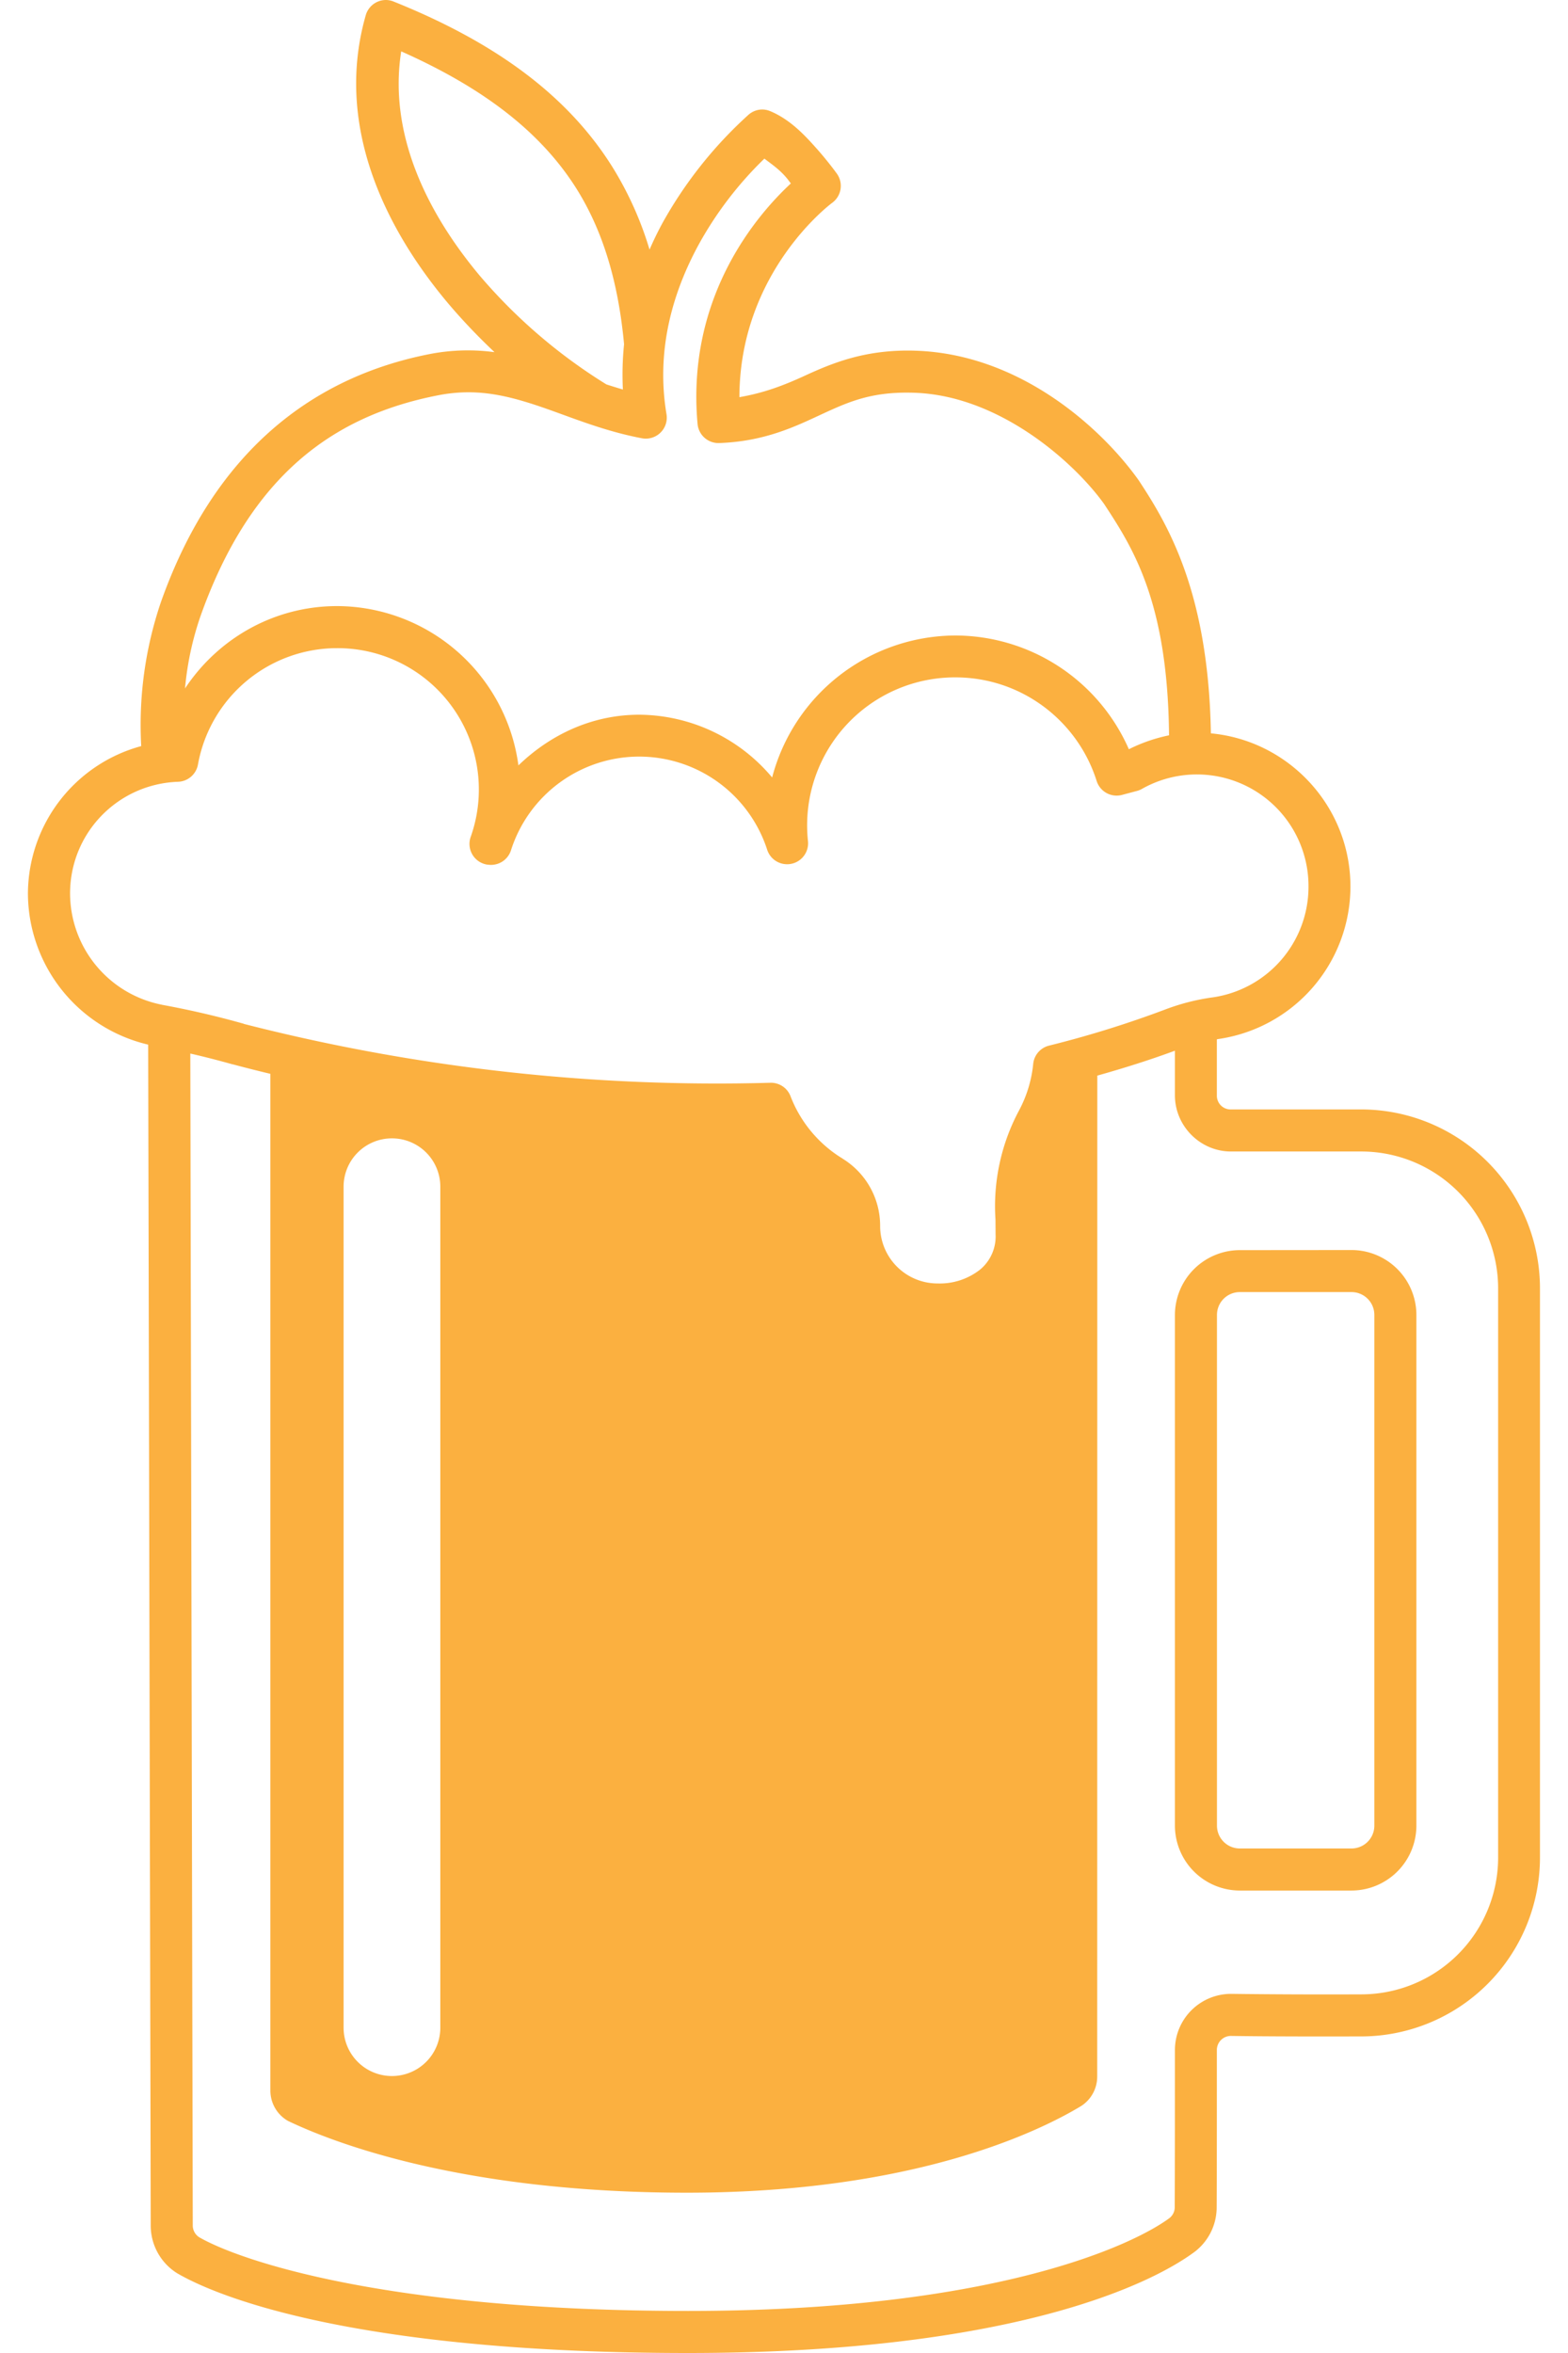 <svg fill="#FBB040" role="img" viewBox="0 0 16 24" xmlns="http://www.w3.org/2000/svg"><title>Homebrew</title><path d="M3.938 0a0.214 0.214 0 0 0-0.206 0.156c-0.316 1.104 0.179 2.15 0.838 2.935 0.153 0.181 0.313 0.347 0.476 0.501a2.039 2.039 0 0 0-0.665 0.02c-1.184 0.233-2.193 0.985-2.74 2.532a3.893 3.893 0 0 0-0.2 1.466 1.565 1.565 0 0 0-1.156 1.504 1.59 1.59 0 0 0 1.227 1.541l0.026 12.046c0 0.195 0.1 0.377 0.264 0.482a0.214 0.214 0 0 0 0.008 0.005c0.537 0.31 2.047 0.812 5.21 0.812 3.238 0 4.7-0.678 5.181-1.04a0.214 0.214 0 0 0 0.008-0.007 0.571 0.571 0 0 0 0.206-0.439c0.002-0.344 0.002-1.136 0.002-1.604a0.143 0.143 0 0 1 0.147-0.144c0.397 0.006 0.869 0.006 1.318 0.005a1.826 1.826 0 0 0 1.832-1.825v-5.804a1.826 1.826 0 0 0-1.825-1.826H12.56a0.14 0.14 0 0 1-0.143-0.144V10.6h0.007v-0.001a1.573 1.573 0 0 0 1.356-1.556c0-0.816-0.627-1.489-1.424-1.563-0.025-1.438-0.437-2.126-0.736-2.58a0.214 0.214 0 0 0-0.005-0.007c-0.364-0.51-1.193-1.282-2.275-1.316-0.503-0.016-0.842 0.124-1.125 0.254-0.217 0.1-0.42 0.177-0.67 0.22 0.002-1.286 0.945-1.981 0.945-1.981a0.214 0.214 0 0 0 0.05-0.298s-0.087-0.122-0.21-0.26c-0.121-0.136-0.269-0.294-0.47-0.378a0.214 0.214 0 0 0-0.079-0.017 0.214 0.214 0 0 0-0.145 0.055 4.308 4.308 0 0 0-0.875 1.101 3.42 3.42 0 0 0-0.133 0.273 3.497 3.497 0 0 0-0.381-0.846C5.794 0.978 5.063 0.436 4.017 0.016A0.214 0.214 0 0 0 3.939 0z m0.156 0.524c0.85 0.378 1.43 0.83 1.79 1.403 0.274 0.438 0.426 0.962 0.484 1.584a3.07 3.07 0 0 0-0.012 0.462 6.897 6.897 0 0 1-0.168-0.052 5.487 5.487 0 0 1-1.29-1.106c-0.551-0.657-0.935-1.46-0.804-2.291zM7.8 1.618c0.07 0.054 0.141 0.101 0.212 0.18 0.034 0.039 0.032 0.04 0.058 0.073-0.332 0.308-1.07 1.144-0.952 2.453a0.214 0.214 0 0 0 0.222 0.195c0.469-0.017 0.782-0.172 1.056-0.299 0.273-0.126 0.508-0.228 0.931-0.214 0.875 0.027 1.639 0.715 1.939 1.134 0.295 0.449 0.65 1 0.663 2.36a1.66 1.66 0 0 0-0.41 0.142 1.938 1.938 0 0 0-1.77-1.16 1.94 1.94 0 0 0-1.87 1.448 1.783 1.783 0 0 0-1.356-0.64c-0.484 0-0.91 0.205-1.233 0.517a1.873 1.873 0 0 0-1.85-1.625c-0.649 0-1.218 0.335-1.552 0.84a3.1 3.1 0 0 1 0.157-0.735c0.51-1.437 1.355-2.045 2.42-2.254 0.367-0.073 0.664-0.011 0.99 0.095 0.325 0.106 0.671 0.262 1.094 0.342a0.214 0.214 0 0 0 0.252-0.245c-0.112-0.67 0.073-1.266 0.336-1.744a3.71 3.71 0 0 1 0.663-0.863zM3.44 6.611a1.442 1.442 0 0 1 1.363 1.925 0.214 0.214 0 0 0 0.168 0.283h0.005a0.214 0.214 0 0 0 0.238-0.146 1.373 1.373 0 0 1 2.613-0.01 0.214 0.214 0 0 0 0.417-0.09 1.509 1.509 0 0 1 1.504-1.664c0.678 0 1.249 0.445 1.442 1.056a0.214 0.214 0 0 0 0.259 0.143l0.15-0.04a0.214 0.214 0 0 0 0.051-0.02 1.139 1.139 0 0 1 1.702 0.995 1.14 1.14 0 0 1-0.985 1.131 0.214 0.214 0 0 0-0.001 0 2.215 2.215 0 0 0-0.485 0.126 10.65 10.65 0 0 1-1.176 0.365 0.214 0.214 0 0 0-0.162 0.186 1.276 1.276 0 0 1-0.146 0.478 2.07 2.07 0 0 0-0.239 1.111l0.001 0.151a0.438 0.438 0 0 1-0.16 0.36 0.665 0.665 0 0 1-0.43 0.14 0.586 0.586 0 0 1-0.588-0.59 0.803 0.803 0 0 0-0.38-0.681 0.214 0.214 0 0 0-0.002-0.002c-0.24-0.145-0.43-0.37-0.532-0.636a0.214 0.214 0 0 0-0.207-0.138 19.469 19.469 0 0 1-5.37-0.6l-0.003-0.002a9.007 9.007 0 0 0-0.838-0.194h0.003a1.16 1.16 0 0 1-0.937-1.134c0-0.619 0.488-1.118 1.101-1.14a0.214 0.214 0 0 0 0.204-0.176 1.443 1.443 0 0 1 1.42-1.187z m8.549 4.106v0.455c0 0.314 0.259 0.573 0.572 0.573h1.329a1.397 1.397 0 0 1 1.397 1.397v5.804a1.396 1.396 0 0 1-1.402 1.396 0.214 0.214 0 0 0-0.002 0c-0.448 0.002-0.918 0-1.31-0.005a0.573 0.573 0 0 0-0.584 0.573c0 0.468 0 1.262-0.002 1.603a0.214 0.214 0 0 0 0 0.001c0 0.042-0.019 0.08-0.05 0.107-0.346 0.26-1.75 0.95-4.915 0.95-3.107 0-4.587-0.52-4.99-0.752a0.143 0.143 0 0 1-0.065-0.118l-0.025-11.955c0.145 0.033 0.288 0.07 0.431 0.11a0.214 0.214 0 0 0 0.003 0c0.115 0.031 0.246 0.064 0.383 0.097v10.37c0 0.129 0.069 0.247 0.18 0.31 0.453 0.217 1.767 0.732 4.071 0.732 2.32 0 3.595-0.626 4.022-0.884a0.357 0.357 0 0 0 0.164-0.3l0.001-10.21c0.267-0.075 0.531-0.158 0.792-0.254z m-7.99 0.894a0.493 0.493 0 0 1 0.494 0.493v8.578a0.493 0.493 0 0 1-0.493 0.493 0.493 0.493 0 0 1-0.494-0.493v-8.578A0.493 0.493 0 0 1 4 11.611z m8.652 1.14a0.663 0.663 0 0 0-0.662 0.662v5.208a0.663 0.663 0 0 0 0.662 0.662h1.14a0.663 0.663 0 0 0 0.662-0.662v-5.209a0.663 0.663 0 0 0-0.662-0.662z m0 0.428h1.14a0.233 0.233 0 0 1 0.233 0.233v5.21a0.233 0.233 0 0 1-0.233 0.232h-1.14a0.233 0.233 0 0 1-0.233-0.233v-5.209a0.233 0.233 0 0 1 0.233-0.233z"/></svg>